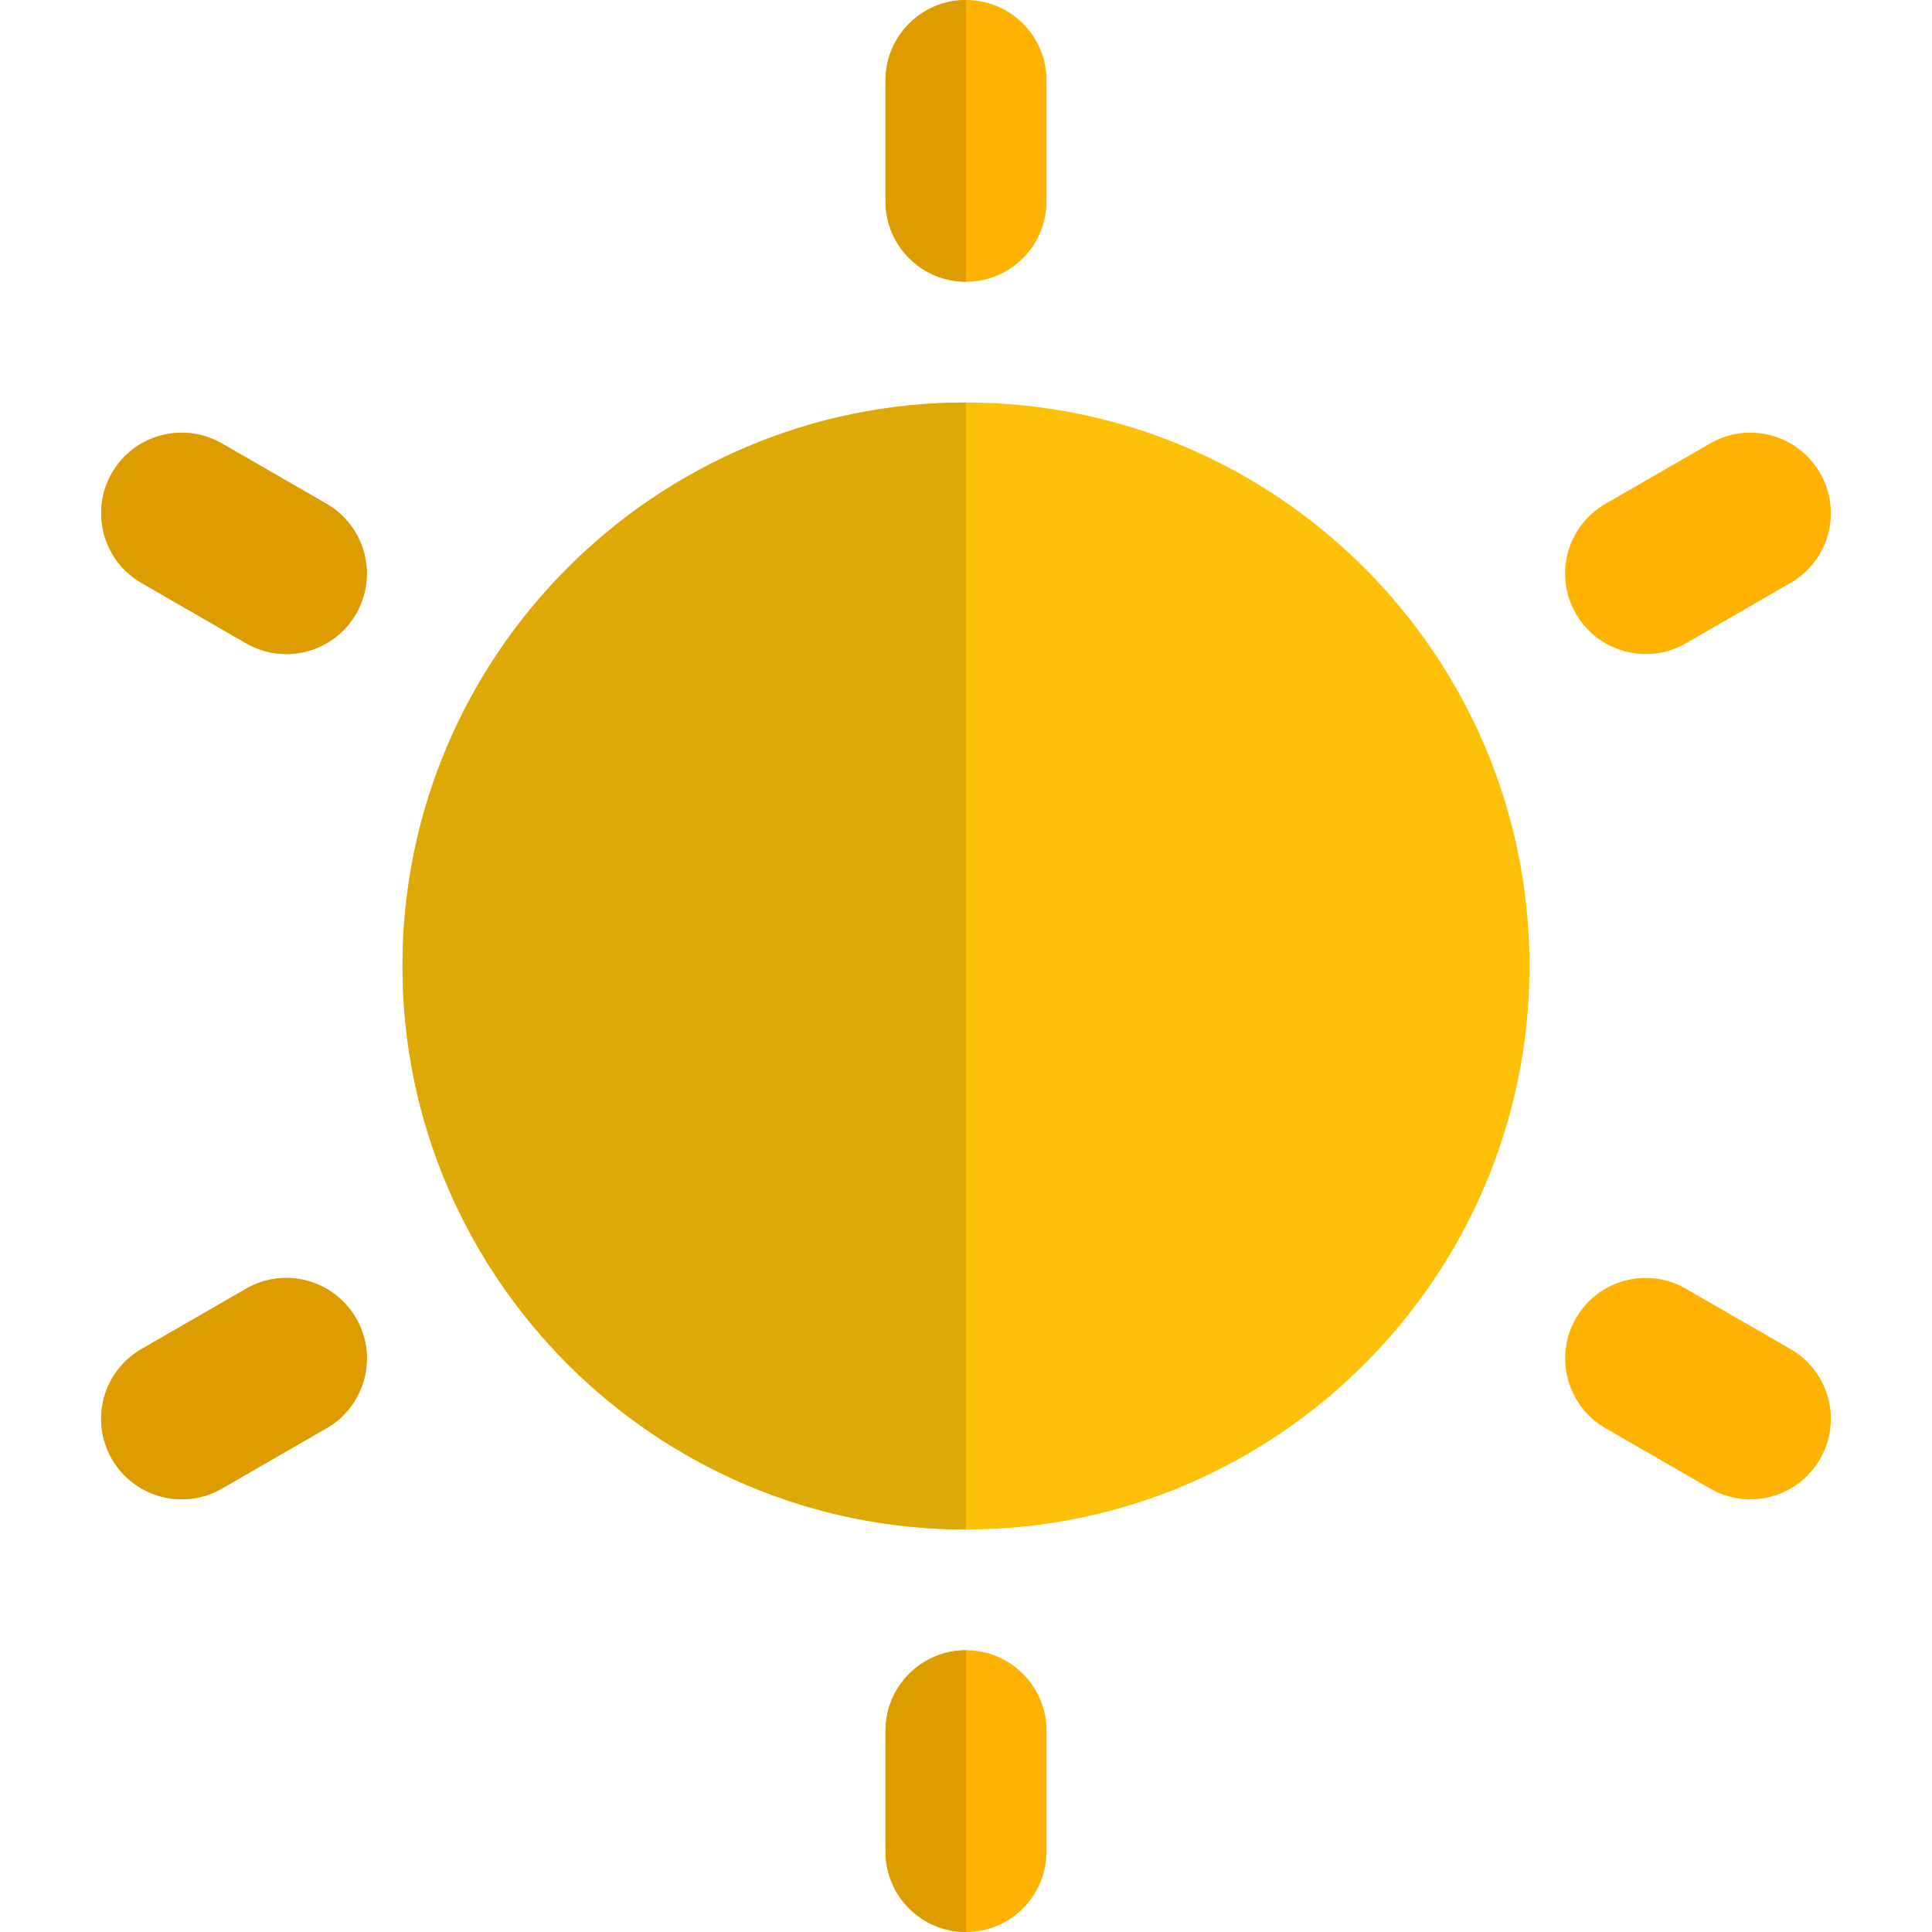 <svg enable-background="new 0 0 24 24" height="512" viewBox="0 0 24 24" width="512" xmlns="http://www.w3.org/2000/svg"><path d="m12 5c-3.859 0-7 3.14-7 7s3.141 7 7 7 7-3.14 7-7-3.141-7-7-7z" fill="#ffc107"/><g fill="#ffb300"><path d="m12 3.5c.553 0 1-.448 1-1v-1.5c0-.552-.447-1-1-1s-1 .448-1 1v1.5c0 .552.447 1 1 1z"/><path d="m4.057 6.259-1.3-.75c-.479-.276-1.09-.112-1.366.366-.276.479-.112 1.09.366 1.366l1.3.75c.157.091.329.134.499.134.346 0 .682-.179.867-.5.276-.479.112-1.09-.366-1.366z"/><path d="m22.243 16.759-1.3-.75c-.478-.276-1.09-.112-1.366.366s-.112 1.09.366 1.366l1.3.75c.157.091.329.134.499.134.346 0 .682-.179.867-.5.277-.479.113-1.09-.366-1.366z"/><path d="m3.057 16.009-1.3.75c-.479.276-.643.888-.366 1.366.186.321.521.5.867.5.17 0 .342-.043.499-.134l1.3-.75c.479-.276.643-.888.366-1.366-.277-.479-.89-.642-1.366-.366z"/><path d="m20.444 8.125c.17 0 .342-.043.499-.134l1.3-.75c.479-.276.643-.888.366-1.366-.277-.479-.89-.643-1.366-.366l-1.3.75c-.479.276-.643.888-.366 1.366.186.321.522.5.867.5z"/><path d="m12 20.5c-.553 0-1 .448-1 1v1.5c0 .552.447 1 1 1s1-.448 1-1v-1.5c0-.552-.447-1-1-1z"/></g><path d="m12 5c-3.859 0-7 3.14-7 7s3.141 7 7 7z" fill="#dea806"/><g fill="#de9c00"><path d="m12 0c-.553 0-1 .448-1 1v1.5c0 .552.447 1 1 1z"/><path d="m2.258 5.375c-.346 0-.682.18-.867.5-.276.479-.112 1.09.366 1.366l1.3.75c.157.091.329.134.499.134.346 0 .682-.179.867-.5.276-.479.112-1.09-.366-1.366l-1.3-.75c-.158-.091-.33-.134-.499-.134z"/><path d="m3.555 15.875c-.17 0-.341.043-.498.134l-1.3.75c-.479.276-.643.888-.366 1.366.186.321.521.5.867.5.17 0 .342-.043.499-.134l1.3-.75c.479-.276.643-.888.366-1.366-.186-.321-.523-.5-.868-.5z"/><path d="m12 20.5c-.553 0-1 .448-1 1v1.5c0 .552.447 1 1 1z"/></g></svg>
